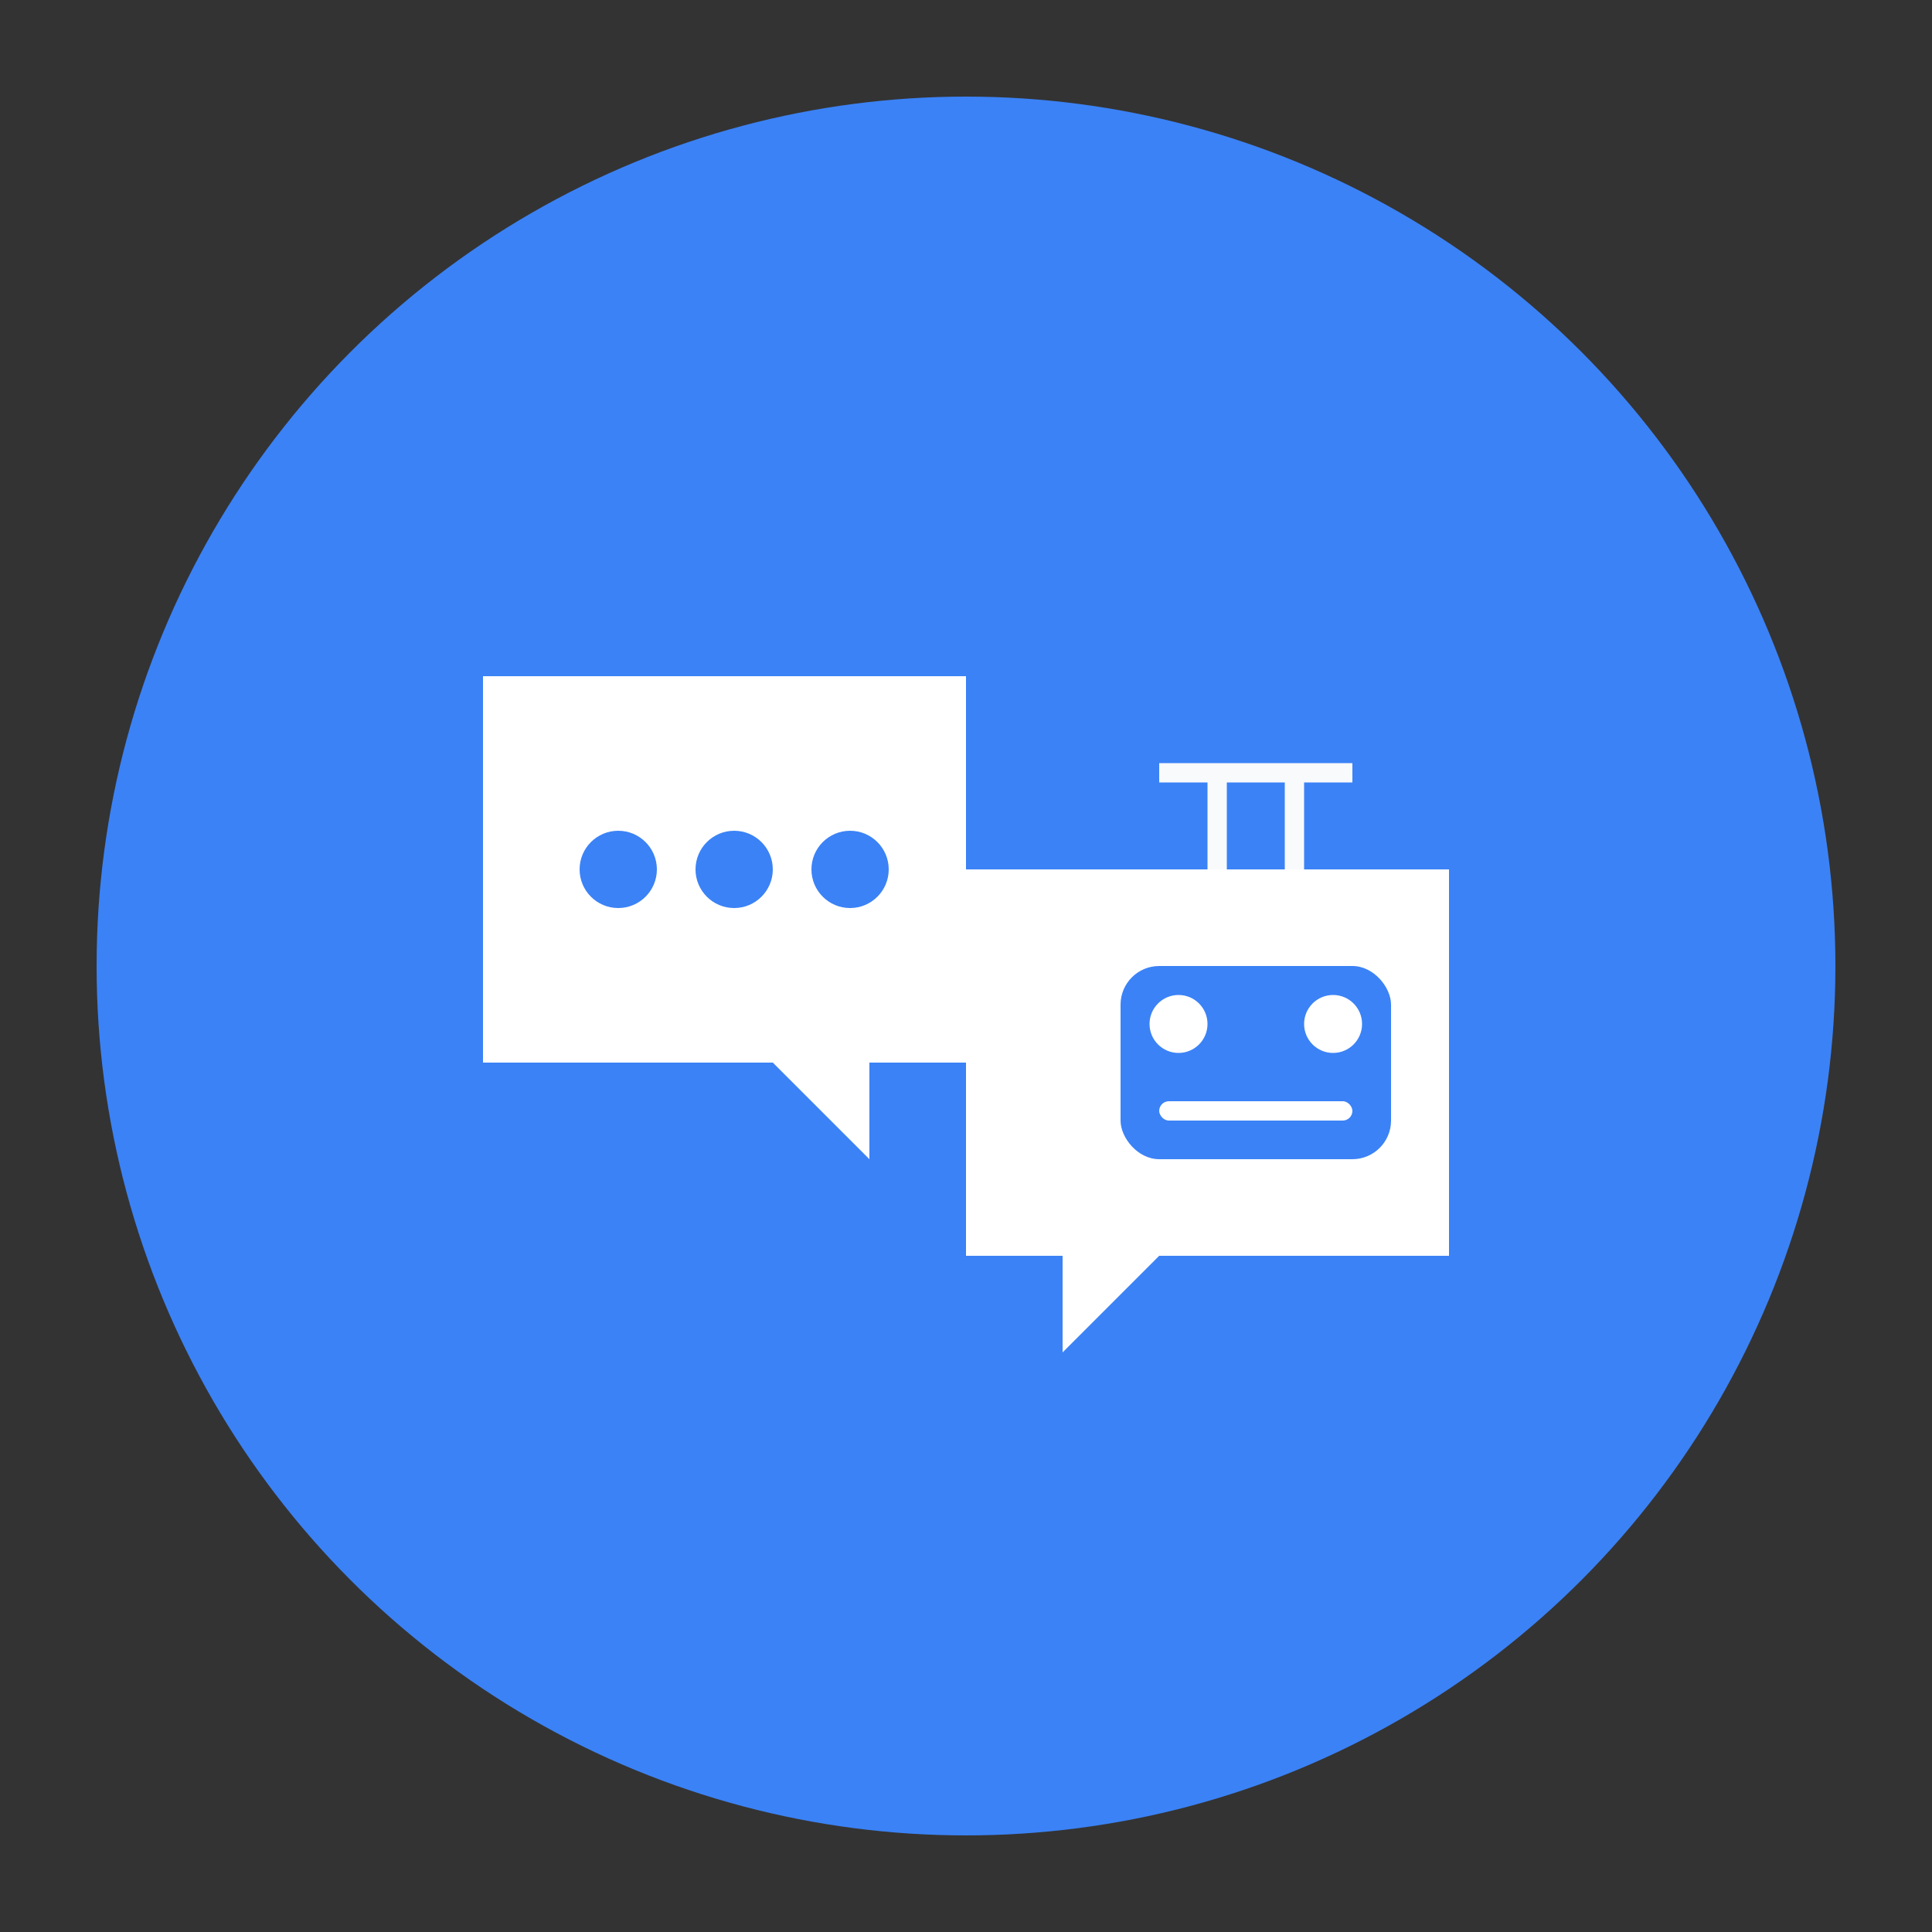 <svg xmlns="http://www.w3.org/2000/svg" viewBox="0 0 100 100">
  <rect x="0" y="0" width="100" height="100" fill="#333333" stroke="none"/>
  <!-- Background circle -->
  <circle cx="50" cy="50" r="45" fill="#3B82F6" />
  
  <!-- Chat bubble user -->
  <path d="M25,35 L25,55 L40,55 L45,60 L45,55 L50,55 L50,35 Z" fill="white" />
  <circle cx="32" cy="45" r="2" fill="#3B82F6" />
  <circle cx="38" cy="45" r="2" fill="#3B82F6" />
  <circle cx="44" cy="45" r="2" fill="#3B82F6" />
  
  <!-- Chat bubble AI -->
  <path d="M75,45 L75,65 L60,65 L55,70 L55,65 L50,65 L50,45 Z" fill="white" />
  
  <!-- Robot face in AI bubble -->
  <rect x="58" y="50" width="14" height="10" rx="2" fill="#3B82F6" />
  <circle cx="61" cy="53" r="1.5" fill="white" />
  <circle cx="69" cy="53" r="1.5" fill="white" />
  <rect x="60" y="57" width="10" height="1" rx="0.5" fill="white" />
  
  <!-- Circuit pattern -->
  <line x1="63" y1="40" x2="63" y2="45" stroke="#F9FAFB" stroke-width="1" />
  <line x1="67" y1="40" x2="67" y2="45" stroke="#F9FAFB" stroke-width="1" />
  <line x1="60" y1="40" x2="70" y2="40" stroke="#F9FAFB" stroke-width="1" />
</svg>